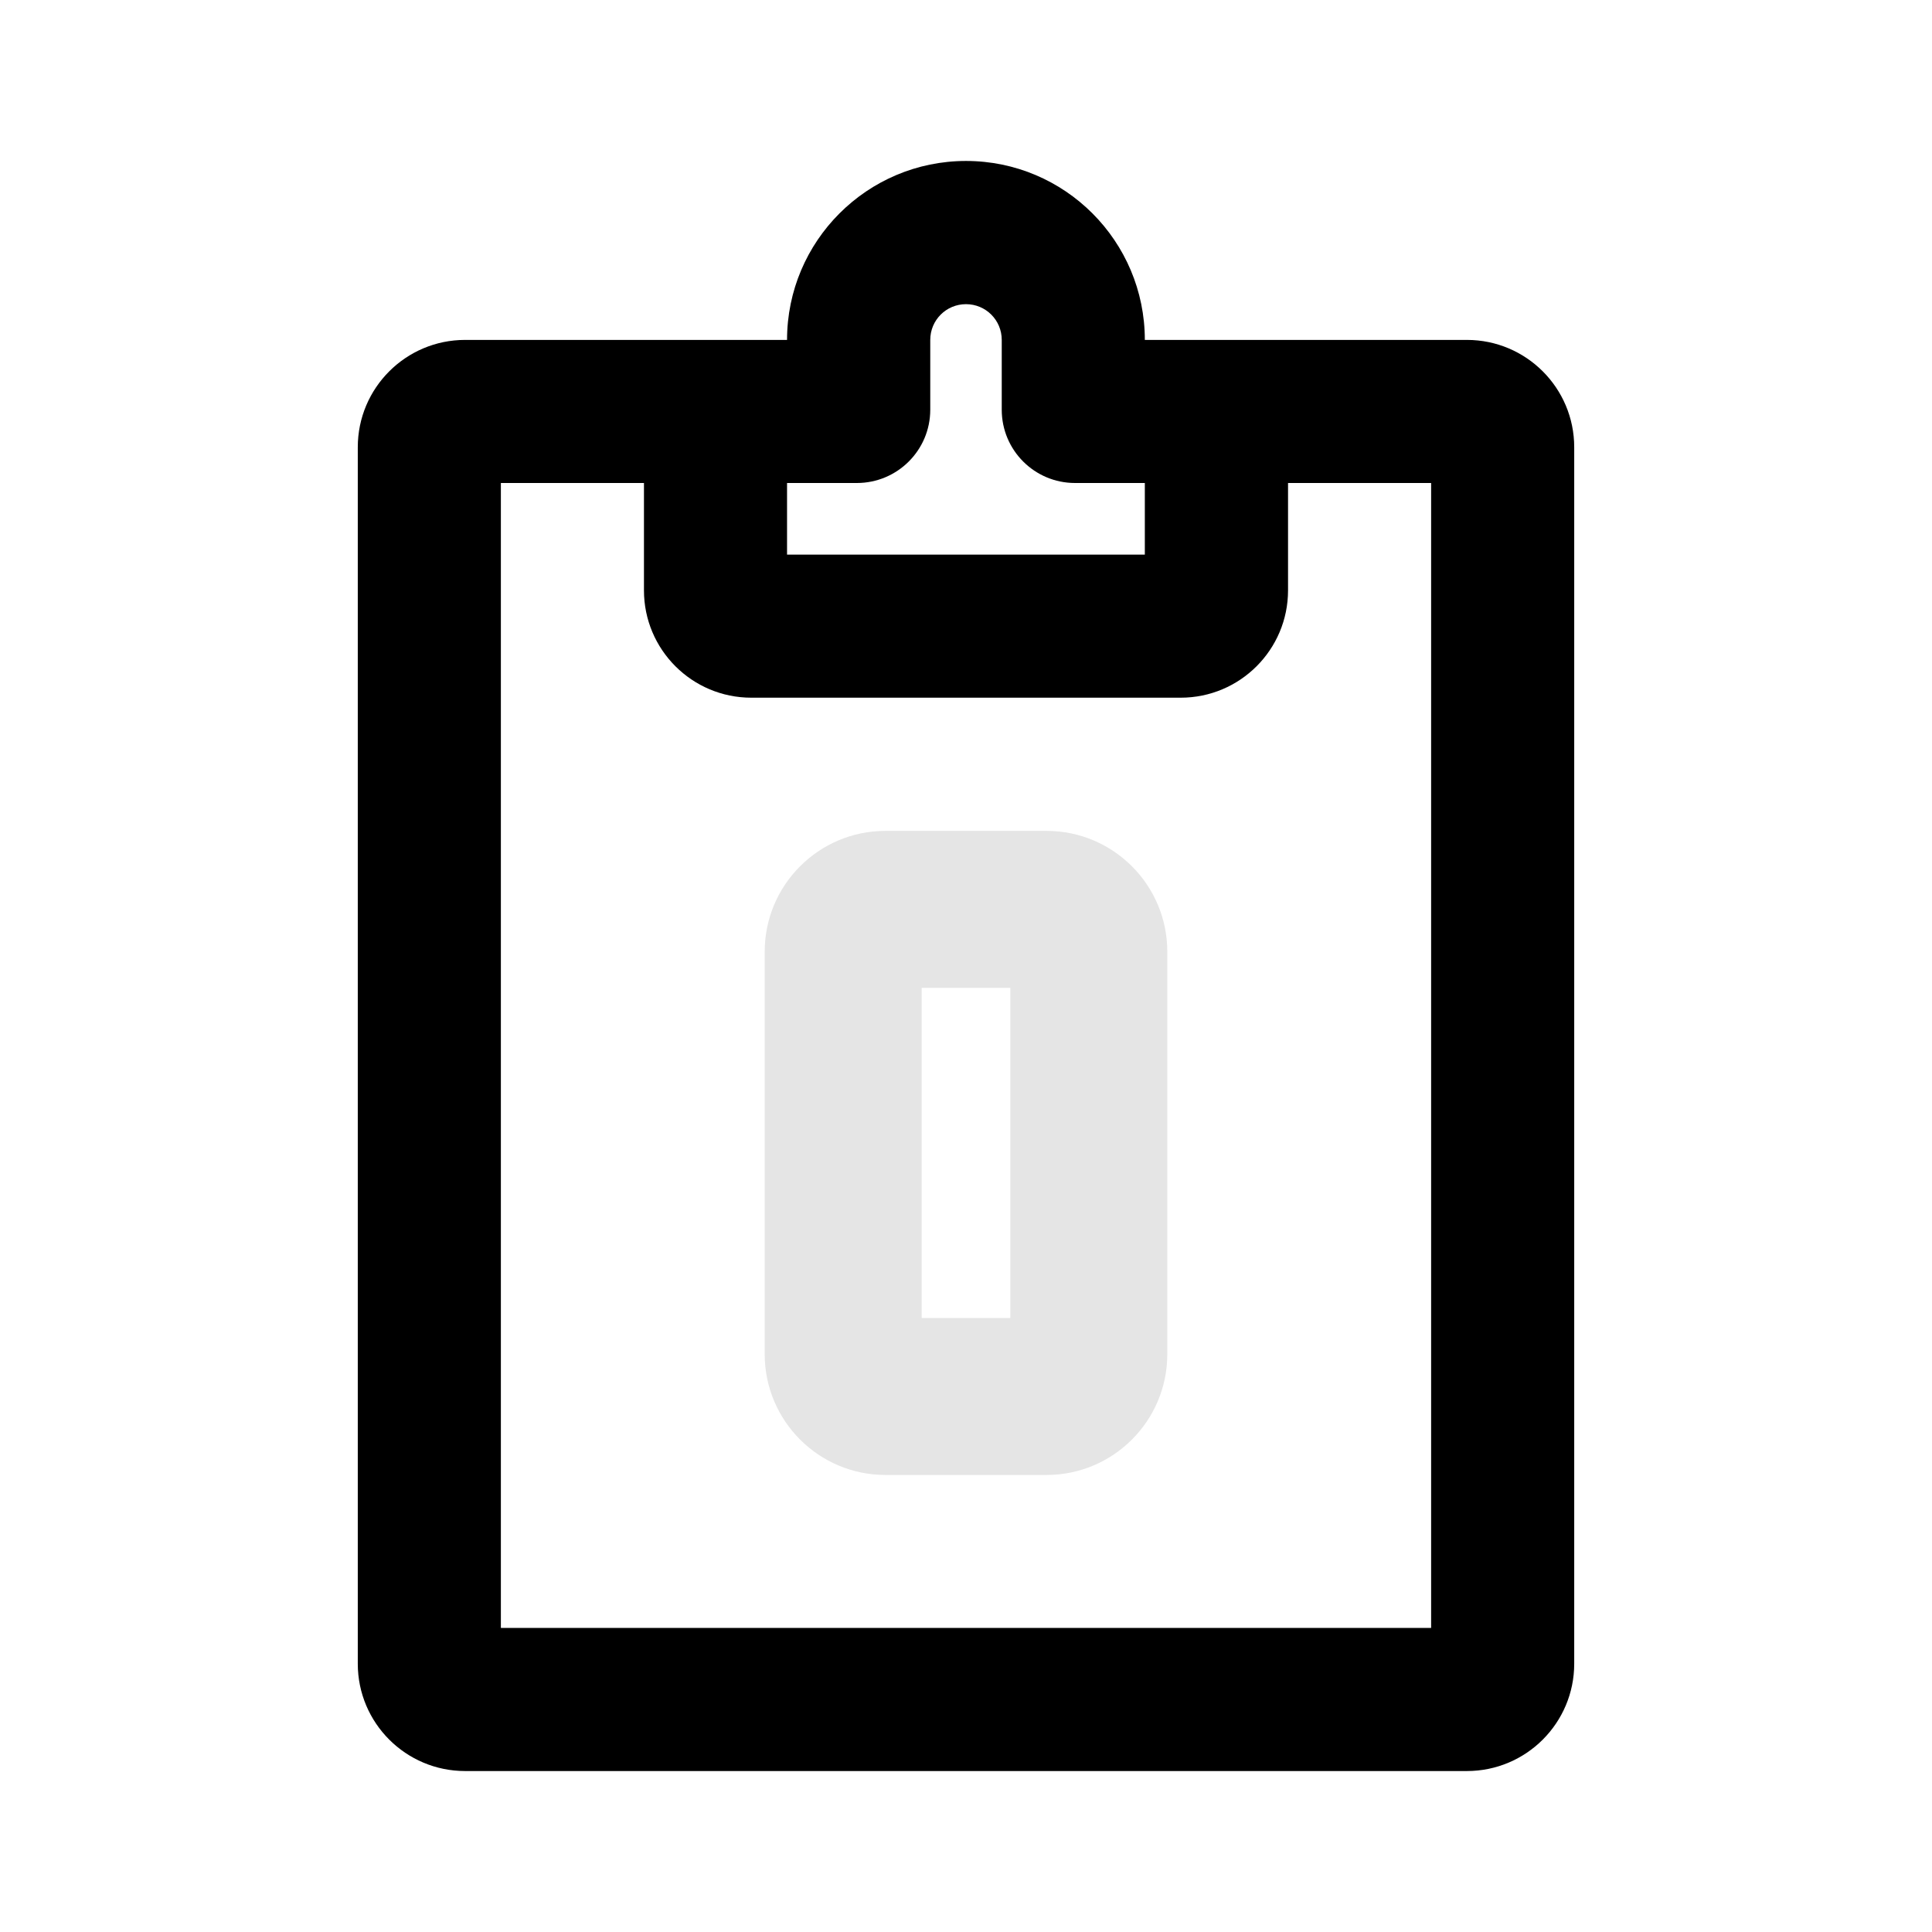 <svg width="16" height="16" viewBox="0 0 16 16" fill="none" xmlns="http://www.w3.org/2000/svg">
<mask id="mask0_102_1063" style="mask-type:alpha" maskUnits="userSpaceOnUse" x="0" y="0" width="16" height="16">
<rect width="16" height="16" fill="#DCDCDC"/>
</mask>
<g mask="url(#mask0_102_1063)">
<path fill-rule="evenodd" clip-rule="evenodd" d="M8 1.333C7.182 1.333 6.518 1.997 6.518 2.815H3.852C3.361 2.815 2.963 3.213 2.963 3.704V13.778C2.963 14.269 3.361 14.667 3.852 14.667H12.148C12.639 14.667 13.037 14.269 13.037 13.778V3.704C13.037 3.213 12.639 2.815 12.148 2.815H9.481C9.481 1.997 8.818 1.333 8 1.333ZM7.704 2.815C7.704 2.651 7.836 2.519 8 2.519C8.164 2.519 8.296 2.651 8.296 2.815V3.393C8.296 3.729 8.568 4 8.903 4H9.481V4.593H6.518V4H7.096C7.431 4 7.704 3.729 7.704 3.393V2.815ZM10.667 4V4.889C10.667 5.38 10.269 5.778 9.778 5.778H6.222C5.731 5.778 5.333 5.38 5.333 4.889V4H4.148V13.482H11.852V4H10.667Z" fill="black"/>
<path fill-rule="evenodd" clip-rule="evenodd" d="M7.633 8.181V10.915H8.367V8.181H7.633ZM7.333 6.881C6.781 6.881 6.333 7.329 6.333 7.881V11.215C6.333 11.767 6.781 12.215 7.333 12.215H8.667C9.219 12.215 9.667 11.767 9.667 11.215V7.881C9.667 7.329 9.219 6.881 8.667 6.881H7.333Z" fill="#E5E5E5"/>
</g>
</svg>
